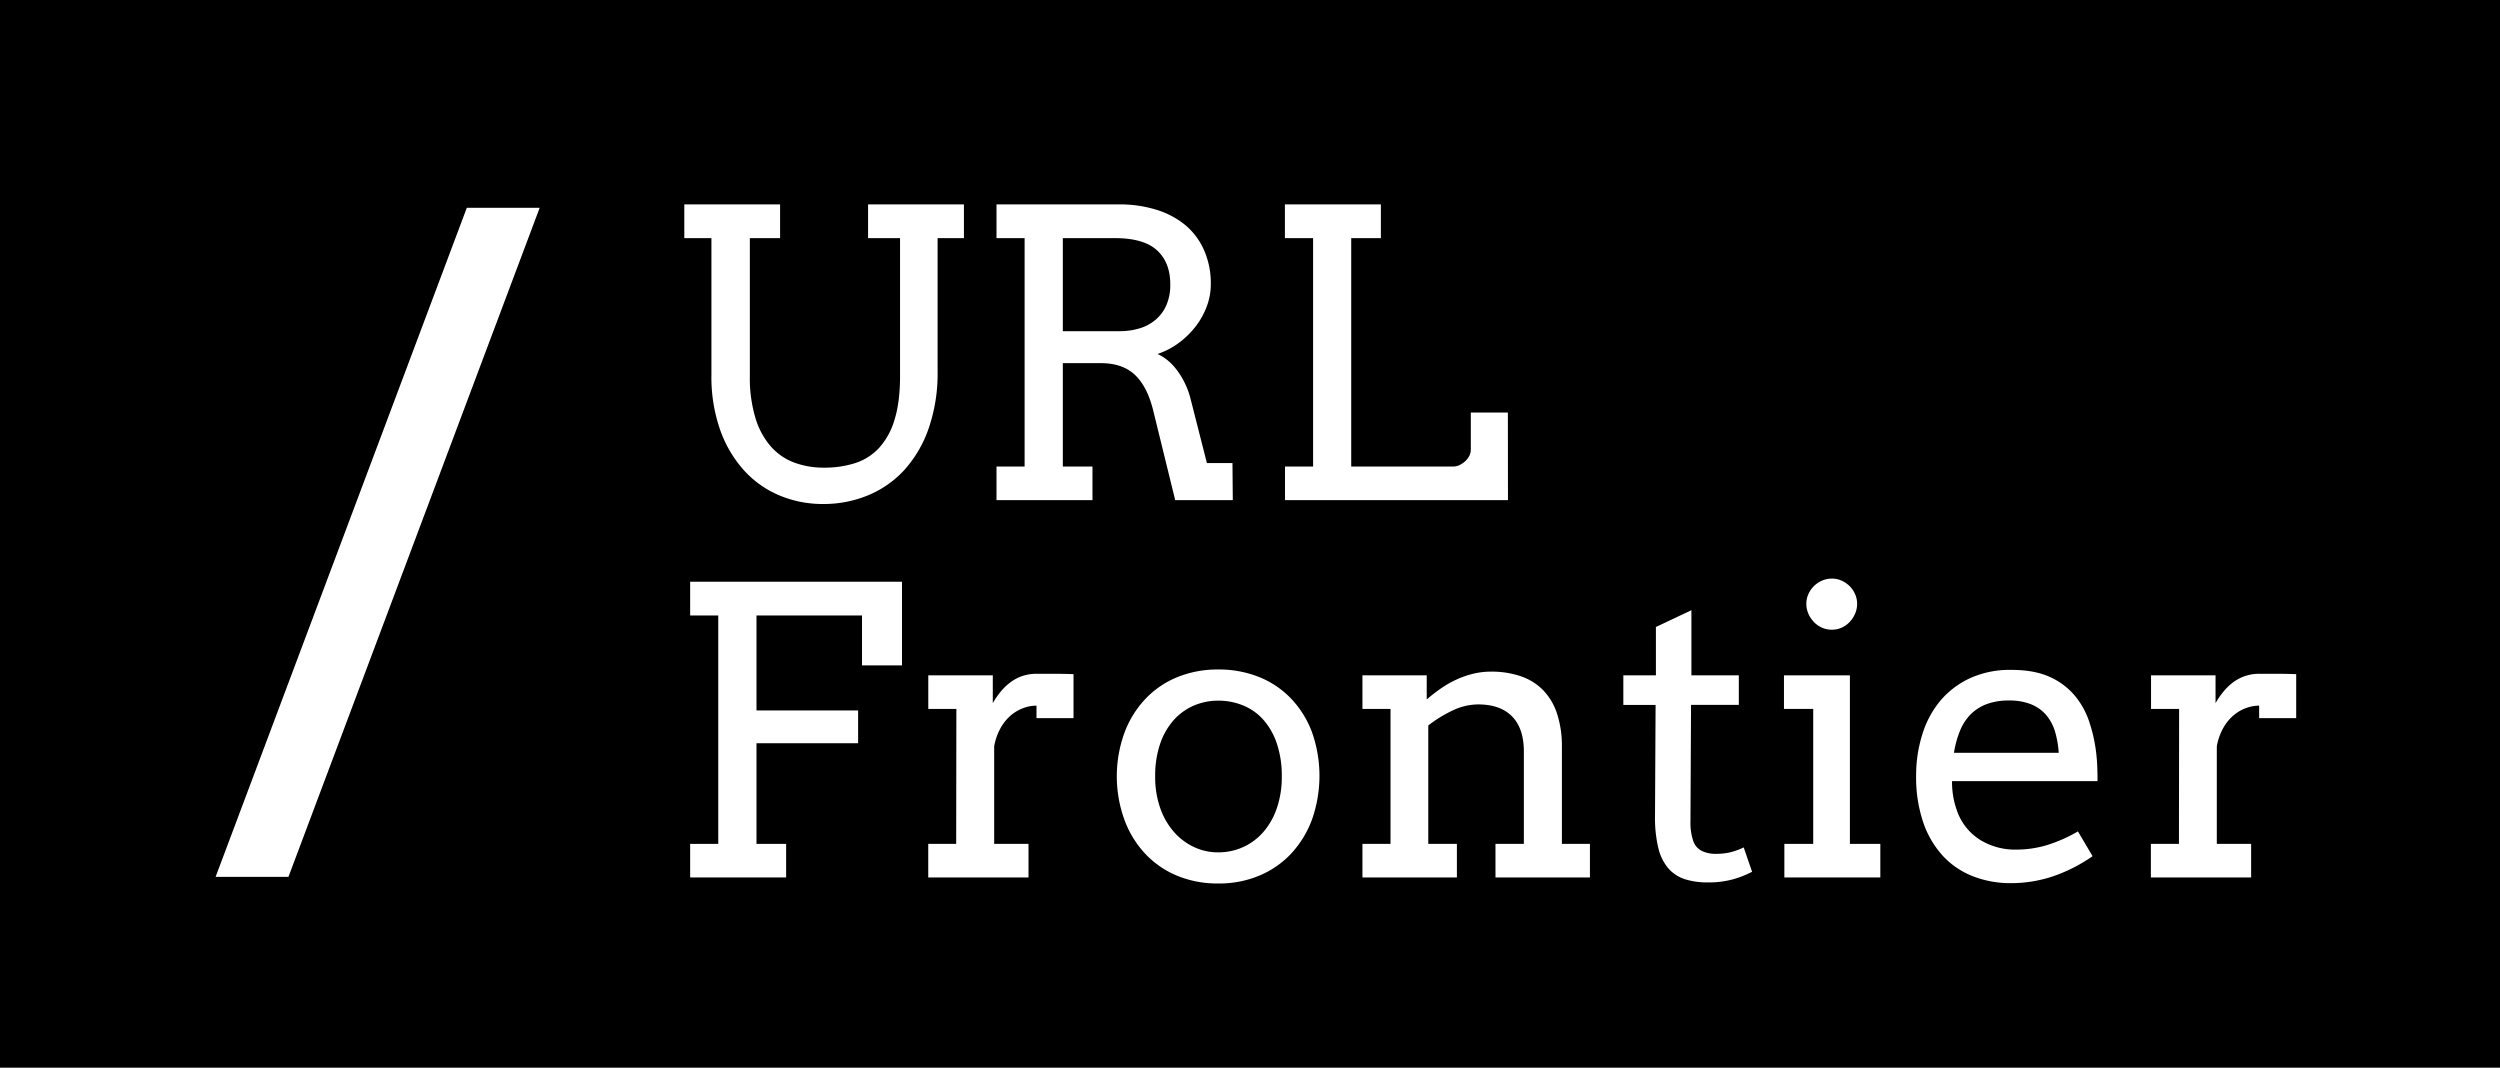 <svg id="Layer_1" data-name="Layer 1" xmlns="http://www.w3.org/2000/svg" viewBox="0 0 1085.22 463.45"><defs><style>.cls-1{fill:#fff;}</style></defs><rect width="1085.22" height="463.45"/><path class="cls-1" d="M407,161.29V103.37h11.43V88.72H376.82v14.65H390.7v59.78q0,11.43-2.41,19.09a31.35,31.35,0,0,1-6.77,12.28,24.38,24.38,0,0,1-10.46,6.56A43.78,43.78,0,0,1,357.68,203a36.48,36.48,0,0,1-12.91-2.2,25.36,25.36,0,0,1-10.16-7,33.45,33.45,0,0,1-6.69-12.36,60.81,60.81,0,0,1-2.42-18.33V103.37h13.13V88.72H297.05v14.65h11.77v59.44a69.34,69.34,0,0,0,3.77,23.75,52.16,52.16,0,0,0,10.33,17.57,43.33,43.33,0,0,0,15.41,10.92,48.39,48.39,0,0,0,19,3.73A50.28,50.28,0,0,0,376.82,215a44.11,44.11,0,0,0,15.75-11,52.49,52.49,0,0,0,10.54-18A72.84,72.84,0,0,0,407,161.29Z"/><path class="cls-1" d="M477.87,157.64q9.31,0,14.7,5t8,15.45l9.57,39h25L535,201h-11.1l-7.11-27.95a34.69,34.69,0,0,0-2.5-6.81,33.81,33.81,0,0,0-3.47-5.67,24.22,24.22,0,0,0-4.06-4.24,20,20,0,0,0-4.28-2.67,33.18,33.18,0,0,0,9.23-4.82,36.84,36.84,0,0,0,7.32-7.16,33.13,33.13,0,0,0,4.83-8.72,27.23,27.23,0,0,0,1.74-9.52,35.81,35.81,0,0,0-3-15,29.91,29.91,0,0,0-8.25-10.88A36.5,36.5,0,0,0,501.8,91,53.39,53.39,0,0,0,486,88.72H432.57v14.65h12.2v99.15h-12.2v14.57h41.66V202.52H461.36V157.64Zm-16.51-54.27H484q12.52,0,18.29,5.33T508,123.6a21.68,21.68,0,0,1-1.65,8.77,17.72,17.72,0,0,1-4.57,6.31,19.45,19.45,0,0,1-6.95,3.81,29.47,29.47,0,0,1-8.85,1.27H461.36Z"/><path class="cls-1" d="M654.55,179.07H638.46v16.17a5.82,5.82,0,0,1-.68,2.67,8.35,8.35,0,0,1-1.78,2.33,10,10,0,0,1-2.45,1.65,6.41,6.41,0,0,1-2.71.63H586.55V103.37h12.87V88.72H557.76v14.65H570v99.15h-12.2v14.57h96.79Z"/><polygon class="cls-1" points="299.59 267.17 311.79 267.17 311.79 366.32 299.59 366.32 299.59 380.89 341.25 380.89 341.25 366.32 328.38 366.32 328.38 322.63 372.5 322.63 372.5 308.4 328.38 308.4 328.38 267.17 374.19 267.17 374.19 288.84 391.55 288.84 391.55 252.52 299.59 252.52 299.59 267.17"/><path class="cls-1" d="M449.93,292.49a18.5,18.5,0,0,0-11.3,3.68,23.91,23.91,0,0,0-4.24,4.06,35.73,35.73,0,0,0-3.43,5V293.16h-28v14.57h12.19l-.08,58.59H402.94v14.57h43.52V366.32h-14.9V324a25.08,25.08,0,0,1,2.75-7.91,20.41,20.41,0,0,1,4.44-5.51,17.67,17.67,0,0,1,5.47-3.21,16.57,16.57,0,0,1,5.71-1.06v5.42H466V292.65c-2.6-.11-5.19-.16-7.79-.16Z"/><path class="cls-1" d="M560.47,303.28a39.6,39.6,0,0,0-13.84-9.36,46.74,46.74,0,0,0-17.83-3.3,46.17,46.17,0,0,0-17.69,3.3,39.82,39.82,0,0,0-13.89,9.45,43.5,43.5,0,0,0-9.1,14.69,55.44,55.44,0,0,0,0,37.85,43.53,43.53,0,0,0,9,14.69,39.85,39.85,0,0,0,13.8,9.52,45.83,45.83,0,0,0,17.95,3.39,45.13,45.13,0,0,0,17.83-3.43,40.09,40.09,0,0,0,13.84-9.61,44.18,44.18,0,0,0,9-14.77,57.11,57.11,0,0,0,0-37.81A42.87,42.87,0,0,0,560.47,303.28Zm-6.18,47.46a31.09,31.09,0,0,1-5.84,10.37,25.72,25.72,0,0,1-8.76,6.57A26.11,26.11,0,0,1,528.8,370a24.37,24.37,0,0,1-10.54-2.33,26.62,26.62,0,0,1-8.72-6.6,31.35,31.35,0,0,1-5.93-10.37A40.66,40.66,0,0,1,501.45,337a42.78,42.78,0,0,1,2.16-14.14,29.81,29.81,0,0,1,5.93-10.33,25,25,0,0,1,8.72-6.26,26.57,26.57,0,0,1,10.54-2.12,28.17,28.17,0,0,1,10.93,2.12,23.8,23.8,0,0,1,8.76,6.26,29.92,29.92,0,0,1,5.8,10.33A43.61,43.61,0,0,1,556.41,337,41.68,41.68,0,0,1,554.29,350.74Z"/><path class="cls-1" d="M678,324.32a44.9,44.9,0,0,0-2.16-14.69,26.39,26.39,0,0,0-6.14-10.2A24.87,24.87,0,0,0,660,293.5a39,39,0,0,0-12.7-1.95,32.42,32.42,0,0,0-7.92.94,39.32,39.32,0,0,0-7.24,2.54,43.93,43.93,0,0,0-6.65,3.81,67.83,67.83,0,0,0-6,4.65h-.17V293.16H591.42v14.57h12.19v58.59H591.42v14.57h41V366.32H620v-51.4a56.15,56.15,0,0,1,10.58-6.52,26,26,0,0,1,11.1-2.62q9.57,0,14.69,5.21t5.12,15.28v40.05H649.17v14.57h41V366.32H678Z"/><path class="cls-1" d="M751,370a27.31,27.31,0,0,1-6.27.64,13.75,13.75,0,0,1-5.92-1.23A7.47,7.47,0,0,1,735,365a24.48,24.48,0,0,1-1.19-8.39l.25-50.63H754.8V293.16H734.22V264.88l-15.41,7.28v21H704.67V306h14l-.25,48.26a56.17,56.17,0,0,0,1.44,13.85,21.17,21.17,0,0,0,4.36,8.85,16.22,16.22,0,0,0,7.2,4.7,32.4,32.4,0,0,0,10,1.39A40.25,40.25,0,0,0,752,381.77a42.48,42.48,0,0,0,8.56-3.34l-3.64-10.58A30.42,30.42,0,0,1,751,370Z"/><path class="cls-1" d="M787.4,270a10.51,10.51,0,0,0,3.51,2.46,10.74,10.74,0,0,0,4.32.89,10.2,10.2,0,0,0,4.19-.89,10.55,10.55,0,0,0,3.47-2.46,12.32,12.32,0,0,0,2.37-3.59,10.58,10.58,0,0,0,.89-4.32,10,10,0,0,0-.89-4.19,11.42,11.42,0,0,0-2.37-3.48,11.61,11.61,0,0,0-3.47-2.37,10.2,10.2,0,0,0-4.19-.89,10.74,10.74,0,0,0-4.32.89,11.55,11.55,0,0,0-3.51,2.37A11.42,11.42,0,0,0,785,257.9a10,10,0,0,0-.89,4.19,10.58,10.58,0,0,0,.89,4.32A12.32,12.32,0,0,0,787.4,270Z"/><polygon class="cls-1" points="803.02 293.16 774.4 293.16 774.4 307.73 787.1 307.73 787.1 366.32 774.57 366.32 774.57 380.89 816.23 380.89 816.23 366.32 803.02 366.32 803.02 293.16"/><path class="cls-1" d="M910.39,332.62q-.14-3.3-.55-6.52a66.68,66.68,0,0,0-3-13,34.55,34.55,0,0,0-6.35-11.31,30.34,30.34,0,0,0-10.84-8q-6.64-3-16.55-3a41.53,41.53,0,0,0-18,3.64,37.43,37.43,0,0,0-12.92,9.86A42.18,42.18,0,0,0,834.39,319a58.74,58.74,0,0,0-2.62,17.74A60.58,60.58,0,0,0,834.86,357a41.08,41.08,0,0,0,8.55,14.56,35.13,35.13,0,0,0,13,8.81,44.93,44.93,0,0,0,16.47,3A57.46,57.46,0,0,0,891,380.46a69.14,69.14,0,0,0,17.36-8.8l-6.35-10.76a64.4,64.4,0,0,1-13.59,6,47.07,47.07,0,0,1-13.34,1.91,29,29,0,0,1-15.62-4.28,24.39,24.39,0,0,1-10-12.74,35.59,35.59,0,0,1-1.56-5.89,38.65,38.65,0,0,1-.55-6.81h63.16Q910.51,335.93,910.39,332.62Zm-62.2-5.84a43.34,43.34,0,0,1,2.59-9.49,21.76,21.76,0,0,1,4.61-7.15,19.38,19.38,0,0,1,7-4.49,27,27,0,0,1,9.61-1.57,25.12,25.12,0,0,1,9.82,1.7,17.07,17.07,0,0,1,6.52,4.74,20,20,0,0,1,3.77,7.2,42.15,42.15,0,0,1,1.56,9.06Z"/><path class="cls-1" d="M989,292.49h-8.29a18.56,18.56,0,0,0-11.31,3.68,24.2,24.2,0,0,0-4.23,4.06,34.9,34.9,0,0,0-3.43,5V293.16h-28v14.57h12.19l-.08,58.59H933.67v14.57h43.52V366.32h-14.9V324a25.08,25.08,0,0,1,2.75-7.91,20.25,20.25,0,0,1,4.45-5.51,17.51,17.51,0,0,1,5.46-3.21,16.62,16.62,0,0,1,5.72-1.06v5.42h16.08V292.65Q992.87,292.49,989,292.49Z"/><path class="cls-1" d="M202.64,90.2h31.63L125.21,380.64H93.59Z"/></svg>